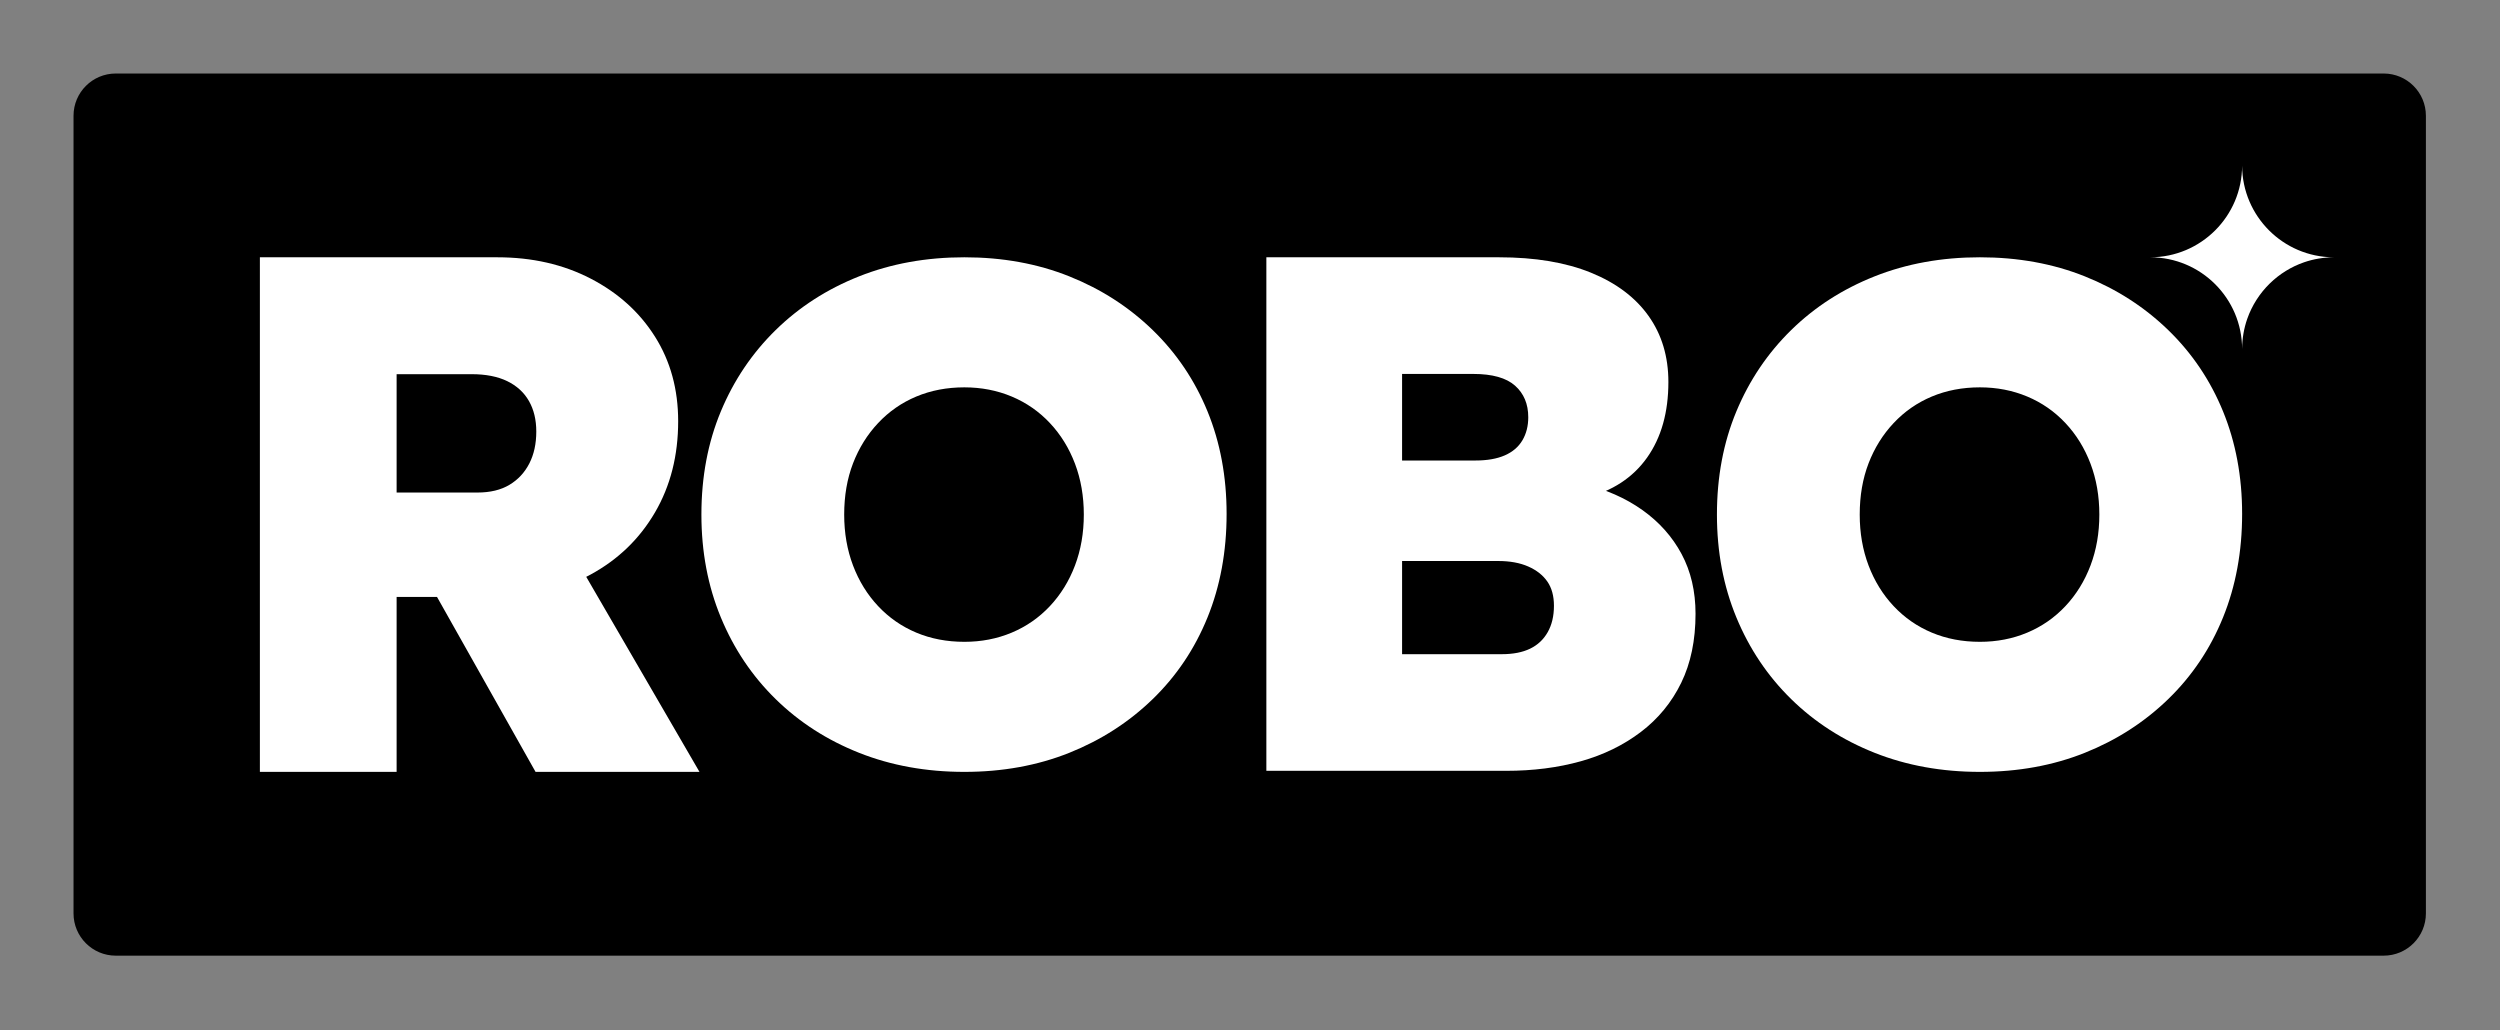 <?xml version="1.0" encoding="UTF-8" standalone="no"?><!DOCTYPE svg PUBLIC "-//W3C//DTD SVG 1.1//EN" "http://www.w3.org/Graphics/SVG/1.1/DTD/svg11.dtd"><svg width="100%" height="100%" viewBox="0 0 1417 584" version="1.1" xmlns="http://www.w3.org/2000/svg" xmlns:xlink="http://www.w3.org/1999/xlink" xml:space="preserve" xmlns:serif="http://www.serif.com/" style="fill-rule:evenodd;clip-rule:evenodd;stroke-linejoin:round;stroke-miterlimit:2;"><rect x="0" y="0" width="1417" height="584" fill="#808080" stroke="none"/><path d="M1375,65.606c-0,-13.213 -10.727,-23.939 -23.939,-23.939l-1285.45,-0c-13.213,-0 -23.939,10.726 -23.939,23.939l-0,452.121c-0,13.213 10.726,23.94 23.939,23.94l1285.45,-0c13.212,-0 23.939,-10.727 23.939,-23.94l-0,-452.121Z"/><path d="M1122.2,437.5c-21.635,0 -41.534,-3.606 -59.696,-10.817c-18.162,-7.212 -33.921,-17.361 -47.276,-30.449c-13.354,-13.088 -23.704,-28.512 -31.049,-46.274c-7.345,-17.762 -11.018,-37.193 -11.018,-58.293c0,-21.368 3.673,-40.866 11.018,-58.494c7.345,-17.628 17.695,-32.986 31.049,-46.074c13.355,-13.087 29.114,-23.237 47.276,-30.448c18.162,-7.212 38.061,-10.818 59.696,-10.818c21.634,0 41.466,3.606 59.495,10.818c18.029,7.211 33.787,17.361 47.275,30.448c13.489,13.088 23.838,28.446 31.05,46.074c7.212,17.628 10.817,36.993 10.817,58.093c0,21.368 -3.605,40.932 -10.817,58.694c-7.212,17.762 -17.561,33.186 -31.05,46.274c-13.488,13.088 -29.246,23.237 -47.275,30.449c-18.029,7.211 -37.861,10.817 -59.495,10.817Zm-0,-73.718c9.615,0 18.563,-1.736 26.842,-5.208c8.28,-3.473 15.492,-8.481 21.635,-15.024c6.143,-6.544 10.884,-14.223 14.223,-23.037c3.339,-8.814 5.008,-18.43 5.008,-28.846c-0,-10.417 -1.669,-20.032 -5.008,-28.846c-3.339,-8.815 -8.08,-16.494 -14.223,-23.037c-6.143,-6.544 -13.355,-11.552 -21.635,-15.024c-8.279,-3.473 -17.227,-5.209 -26.842,-5.209c-9.883,0 -18.964,1.736 -27.244,5.209c-8.28,3.472 -15.492,8.48 -21.635,15.024c-6.143,6.543 -10.884,14.156 -14.222,22.836c-3.339,8.681 -5.008,18.363 -5.008,29.047c-0,10.416 1.669,20.032 5.008,28.846c3.338,8.814 8.079,16.493 14.222,23.037c6.143,6.543 13.355,11.551 21.635,15.024c8.28,3.472 17.361,5.208 27.244,5.208Z" style="fill:#fff;fill-rule:nonzero;"/><path d="M717.772,436.906l0,-291.073l131.815,0c20.513,0 37.908,2.911 52.185,8.733c14.276,5.821 25.157,13.999 32.641,24.533c7.485,10.534 11.227,23.008 11.227,37.423c0,17.188 -4.019,31.464 -12.058,42.83c-8.039,11.365 -19.682,18.989 -34.929,22.87l-1.247,-7.901c12.751,3.049 23.909,7.97 33.473,14.762c9.564,6.791 16.979,15.108 22.246,24.949c5.267,9.841 7.901,21.137 7.901,33.889c-0,14.969 -2.703,27.998 -8.109,39.087c-5.405,11.088 -13.029,20.375 -22.87,27.86c-9.841,7.484 -21.206,13.029 -34.097,16.632c-12.89,3.604 -26.959,5.406 -42.205,5.406l-135.973,-0Zm76.927,-66.115l56.551,-0c6.376,-0 11.712,-1.04 16.009,-3.119c4.297,-2.079 7.623,-5.197 9.979,-9.356c2.357,-4.158 3.535,-9.148 3.535,-14.969c-0,-5.544 -1.248,-10.118 -3.742,-13.722c-2.495,-3.604 -6.099,-6.445 -10.812,-8.524c-4.712,-2.079 -10.395,-3.119 -17.048,-3.119l-54.472,0l-0,52.809Zm-0,-109.776l41.581,-0c6.653,-0 12.198,-0.97 16.633,-2.911c4.435,-1.94 7.762,-4.782 9.98,-8.524c2.217,-3.742 3.326,-8.109 3.326,-13.098c0,-7.485 -2.495,-13.445 -7.484,-17.881c-4.99,-4.435 -12.891,-6.653 -23.702,-6.653l-40.334,0l-0,49.067Z" style="fill:#fff;fill-rule:nonzero;"/><path d="M546.6,437.5c-21.635,0 -41.533,-3.606 -59.695,-10.817c-18.163,-7.212 -33.921,-17.361 -47.276,-30.449c-13.355,-13.088 -23.705,-28.512 -31.05,-46.274c-7.345,-17.762 -11.017,-37.193 -11.017,-58.293c-0,-21.368 3.672,-40.866 11.017,-58.494c7.345,-17.628 17.695,-32.986 31.05,-46.074c13.355,-13.087 29.113,-23.237 47.276,-30.448c18.162,-7.212 38.06,-10.818 59.695,-10.818c21.635,0 41.466,3.606 59.495,10.818c18.029,7.211 33.788,17.361 47.276,30.448c13.488,13.088 23.838,28.446 31.05,46.074c7.211,17.628 10.817,36.993 10.817,58.093c-0,21.368 -3.606,40.932 -10.817,58.694c-7.212,17.762 -17.562,33.186 -31.05,46.274c-13.488,13.088 -29.247,23.237 -47.276,30.449c-18.029,7.211 -37.86,10.817 -59.495,10.817Zm0,-73.718c9.615,0 18.563,-1.736 26.843,-5.208c8.28,-3.473 15.491,-8.481 21.635,-15.024c6.143,-6.544 10.884,-14.223 14.222,-23.037c3.339,-8.814 5.008,-18.43 5.008,-28.846c0,-10.417 -1.669,-20.032 -5.008,-28.846c-3.338,-8.815 -8.079,-16.494 -14.222,-23.037c-6.144,-6.544 -13.355,-11.552 -21.635,-15.024c-8.28,-3.473 -17.228,-5.209 -26.843,-5.209c-9.882,0 -18.964,1.736 -27.243,5.209c-8.28,3.472 -15.492,8.48 -21.635,15.024c-6.143,6.543 -10.884,14.156 -14.223,22.836c-3.339,8.681 -5.008,18.363 -5.008,29.047c0,10.416 1.669,20.032 5.008,28.846c3.339,8.814 8.08,16.493 14.223,23.037c6.143,6.543 13.355,11.551 21.635,15.024c8.279,3.472 17.361,5.208 27.243,5.208Z" style="fill:#fff;fill-rule:nonzero;"/><path d="M147.302,437.5l-0,-291.667l134.583,0c19.722,0 37.361,4.028 52.917,12.084c15.555,8.055 27.708,19.027 36.458,32.916c8.75,13.889 13.125,29.861 13.125,47.917c0,19.444 -4.375,36.667 -13.125,51.667c-8.75,15 -20.903,26.736 -36.458,35.208c-15.556,8.472 -33.195,12.708 -52.917,12.708l-57.083,0l-0,99.167l-77.5,-0Zm156.25,-0l-74.167,-131.667l84.584,-10.416l82.5,142.083l-92.917,-0Zm-78.75,-158.333l45.833,-0c7.222,-0 13.264,-1.459 18.125,-4.375c4.861,-2.917 8.611,-6.945 11.25,-12.084c2.639,-5.139 3.959,-11.18 3.959,-18.125c-0,-6.666 -1.389,-12.43 -4.167,-17.291c-2.778,-4.861 -6.875,-8.611 -12.292,-11.25c-5.416,-2.639 -12.153,-3.959 -20.208,-3.959l-42.5,0l-0,67.084Z" style="fill:#fff;fill-rule:nonzero;"/><path d="M1270.83,94.087c0.181,28.479 23.268,51.566 51.746,51.745l0.337,0.001c-5.781,0.019 -11.533,0.953 -17,2.842c-7.242,2.503 -13.895,6.628 -19.377,11.981c-5.704,5.57 -10.109,12.439 -12.76,19.96c-1.921,5.45 -2.891,11.19 -2.946,16.964l-0.001,0.337c0,-28.746 -23.337,-52.084 -52.083,-52.084c28.746,0 52.083,-23.337 52.083,-52.083l0.001,0.337Z" style="fill:#fff;"/></svg>